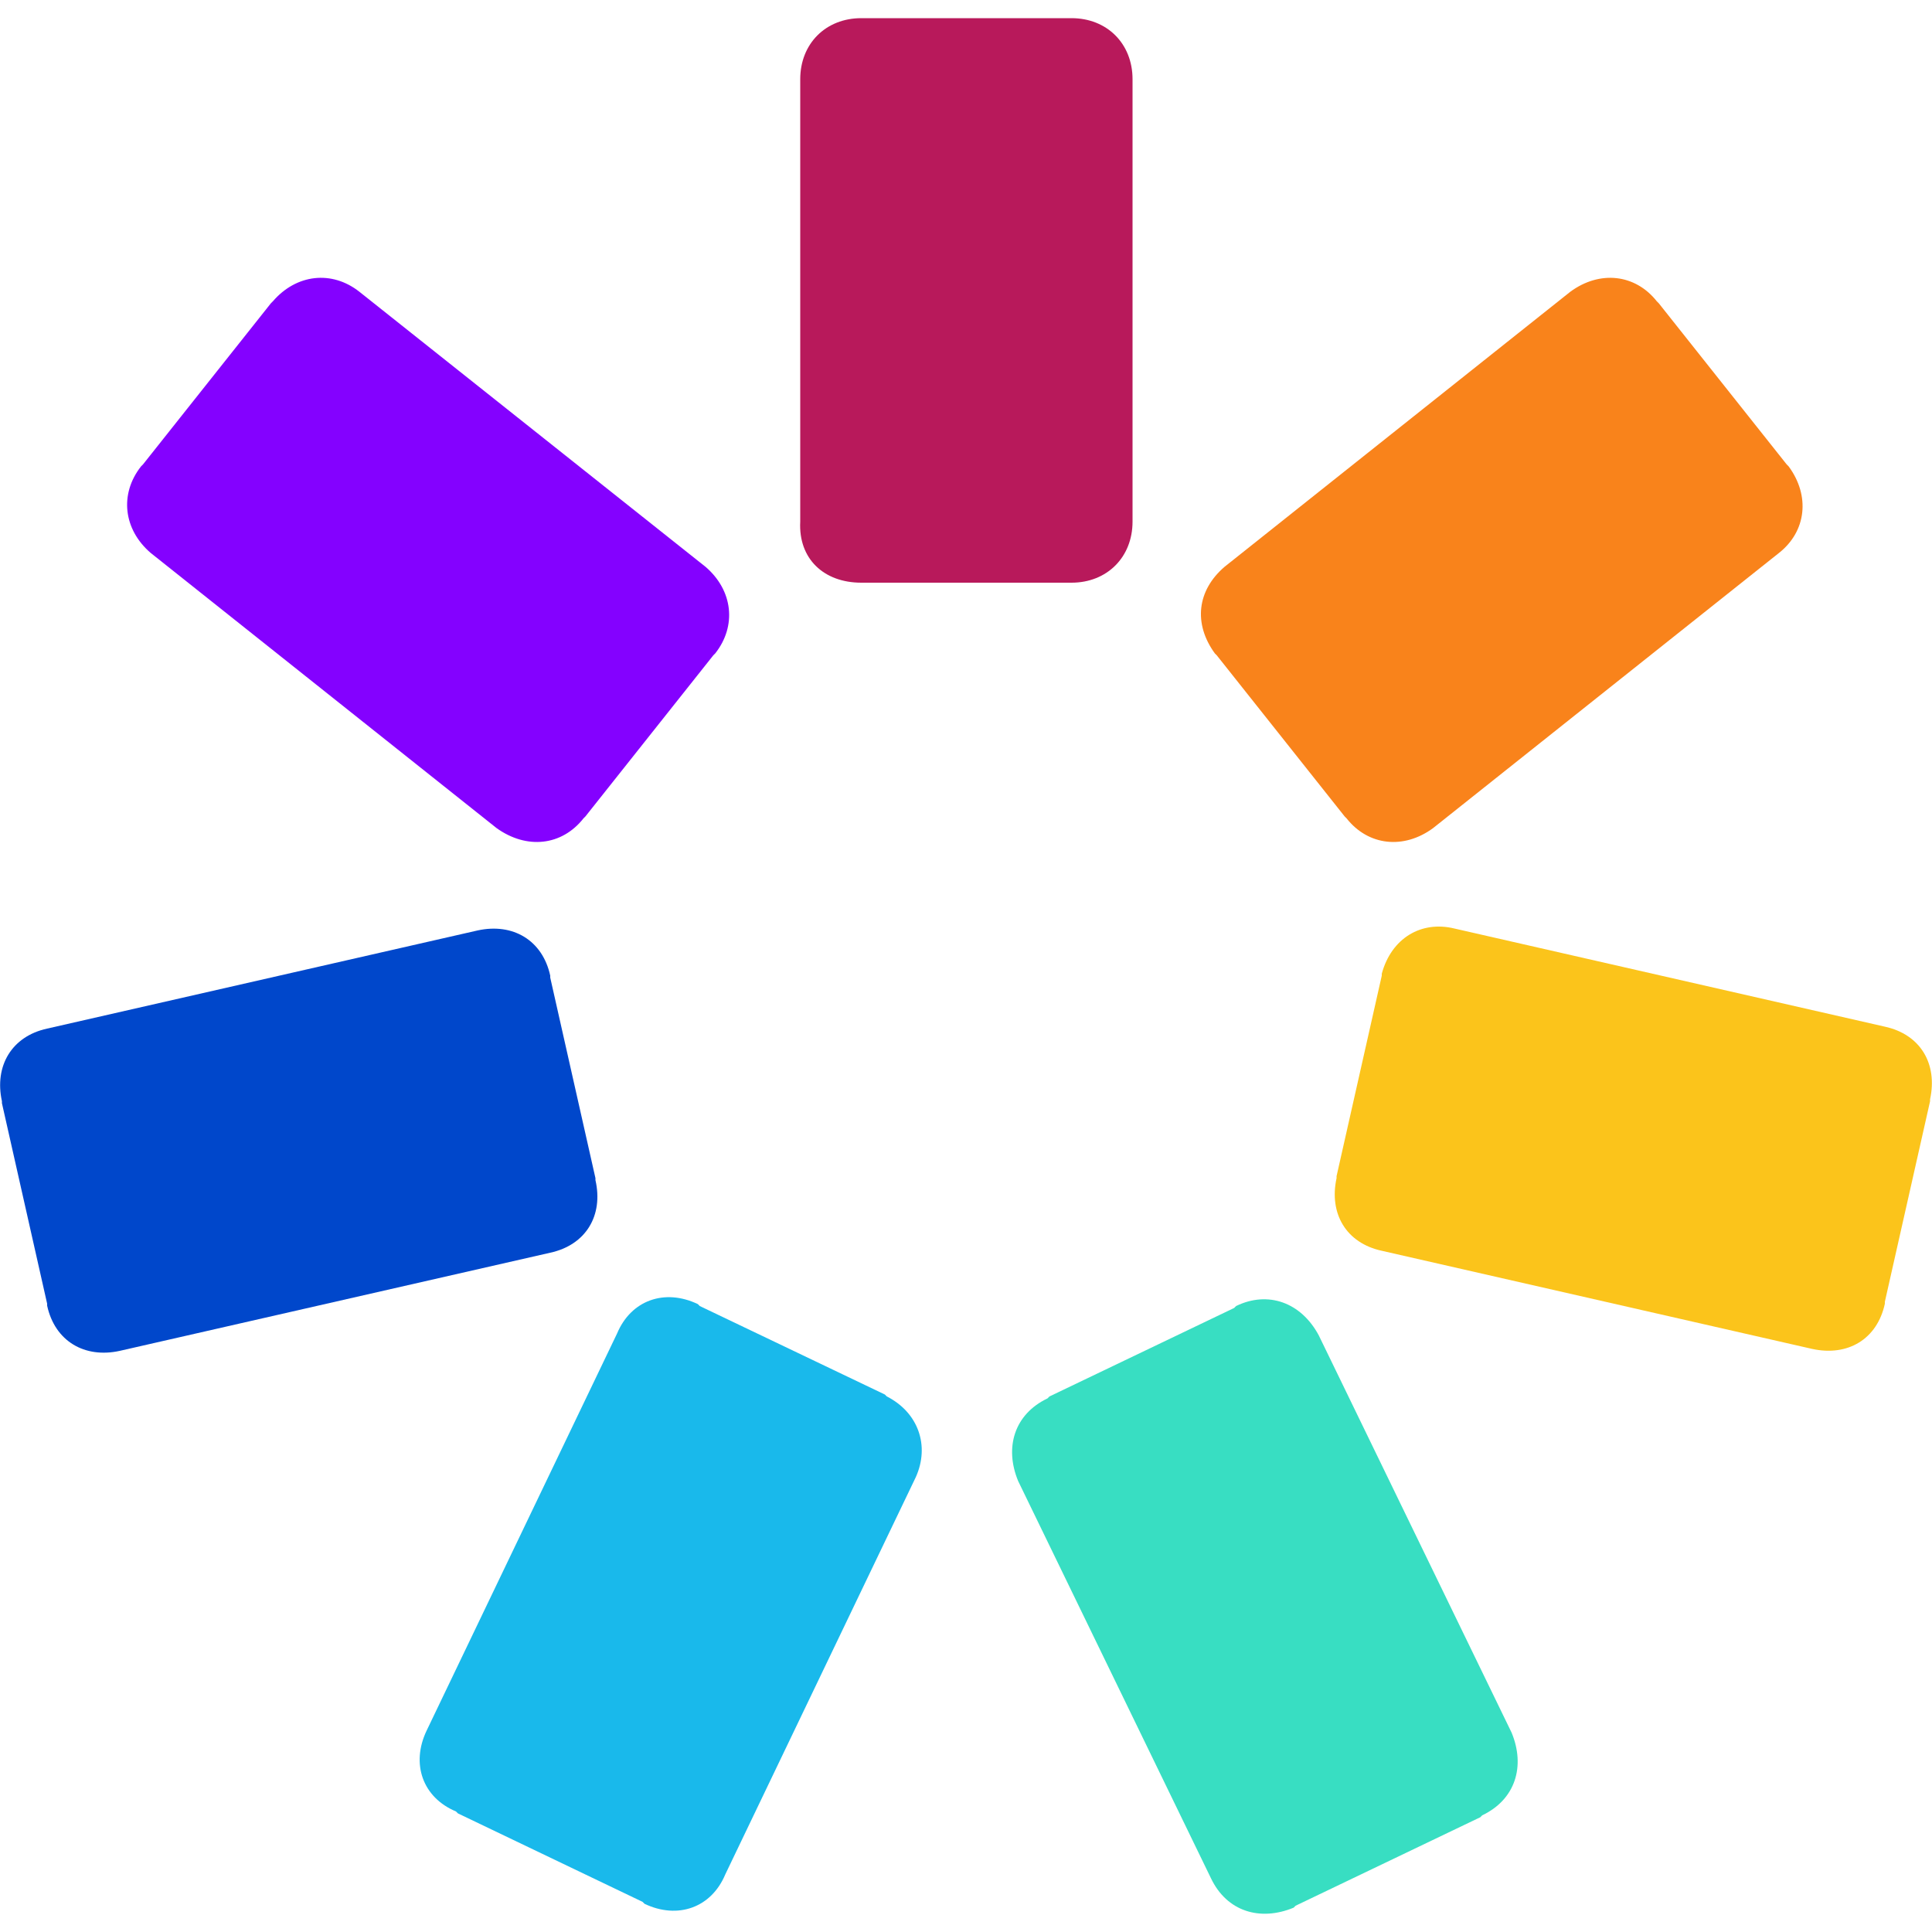 <svg xmlns="http://www.w3.org/2000/svg" width="500" height="500" viewBox="0 0 500 500">
  <style type="text/css">
    .st0{fill:#B8195B;}
    .st1{fill:#8401FF;}
    .st2{fill:#0047CB;}
    .st3{fill:#19B9EB;}
    .st4{fill:#38DEC2;}
    .st5{fill:#FBC41B;}
    .st6{fill:#F9831B;}
  </style>
  <g>
    <path class="st0" d="M222.9,150.8h0.5h53.4h0.5c9.2,0,15.8-6.6,15.8-15.8V20.5c0-9.2-6.6-15.8-15.8-15.8h-0.5h-53.4h-0.5		c-9.2,0-15.8,6.6-15.8,15.8V135C206.6,144.6,213.2,150.8,222.9,150.8z"/>
    <path class="st1" d="M151,211.8l0.5-0.5l33.1-41.7l0.5-0.5c5.6-7.1,4.6-16.3-2.5-22.4L93,75.5c-7.1-5.6-16.3-4.6-22.4,2.5l-0.5,0.5		l-33.1,41.7l-0.5,0.5c-5.6,7.1-4.6,16.3,2.5,22.4l89.5,71.2C136.3,219.9,145.4,218.9,151,211.8z"/>
    <path class="st2" d="M154.1,305.4v-0.5L142.4,253v-0.5c-2-9.2-9.7-13.7-18.8-11.7L12.2,266.2c-9.2,2-13.7,9.7-11.7,18.8v0.5		l11.7,51.9v0.5c2,9.2,9.7,13.7,18.8,11.7l111.4-25.4C151.6,322.2,156.2,314.6,154.1,305.4z"/>
    <path class="st3" d="M229.5,361.4l-0.5-0.5L181.1,338l-0.5-0.5c-8.6-4.1-17.3-1-20.9,7.6l-49.3,102.8c-4.1,8.6-1,17.3,7.6,20.9		l0.5,0.5l47.8,22.9l0.5,0.5c8.6,4.1,17.3,1,20.9-7.6l49.3-102.8C240.7,374.1,237.6,365.5,229.5,361.4z"/>
    <path class="st4" d="M319.9,338l-0.5,0.5l-47.8,22.9l-0.5,0.5c-8.6,4.1-11.2,12.7-7.6,21.4l49.9,102.8c4.1,8.6,12.7,11.2,21.4,7.6		l0.5-0.5l47.8-22.9l0.5-0.5c8.6-4.1,11.2-12.7,7.6-21.4l-49.9-102.8C336.7,337,328.1,334,319.9,338z"/>
    <path class="st5" d="M357.6,252v0.5l-11.7,51.9v0.5c-2,9.2,2.5,16.8,11.7,18.8L469,349.1c9.2,2,16.8-2.5,18.8-11.7v-0.5l11.7-51.9		v-0.5c2-9.2-2.5-16.8-11.7-18.8l-111.4-25.4C367.8,238.2,360.1,242.8,357.6,252z"/>
    <path class="st6" d="M314.4,169.1l0.5,0.5l33.1,41.7l0.5,0.5c5.6,7.1,14.8,8.1,22.4,2.5l89.5-71.2c7.1-5.6,8.1-14.8,2.5-22.4		l-0.5-0.5l-33.1-41.7l-0.5-0.5c-5.6-7.1-14.8-8.1-22.4-2.5l-89.5,71.2C309.8,152.8,308.8,161.4,314.4,169.1z"/>
  </g>
</svg>
